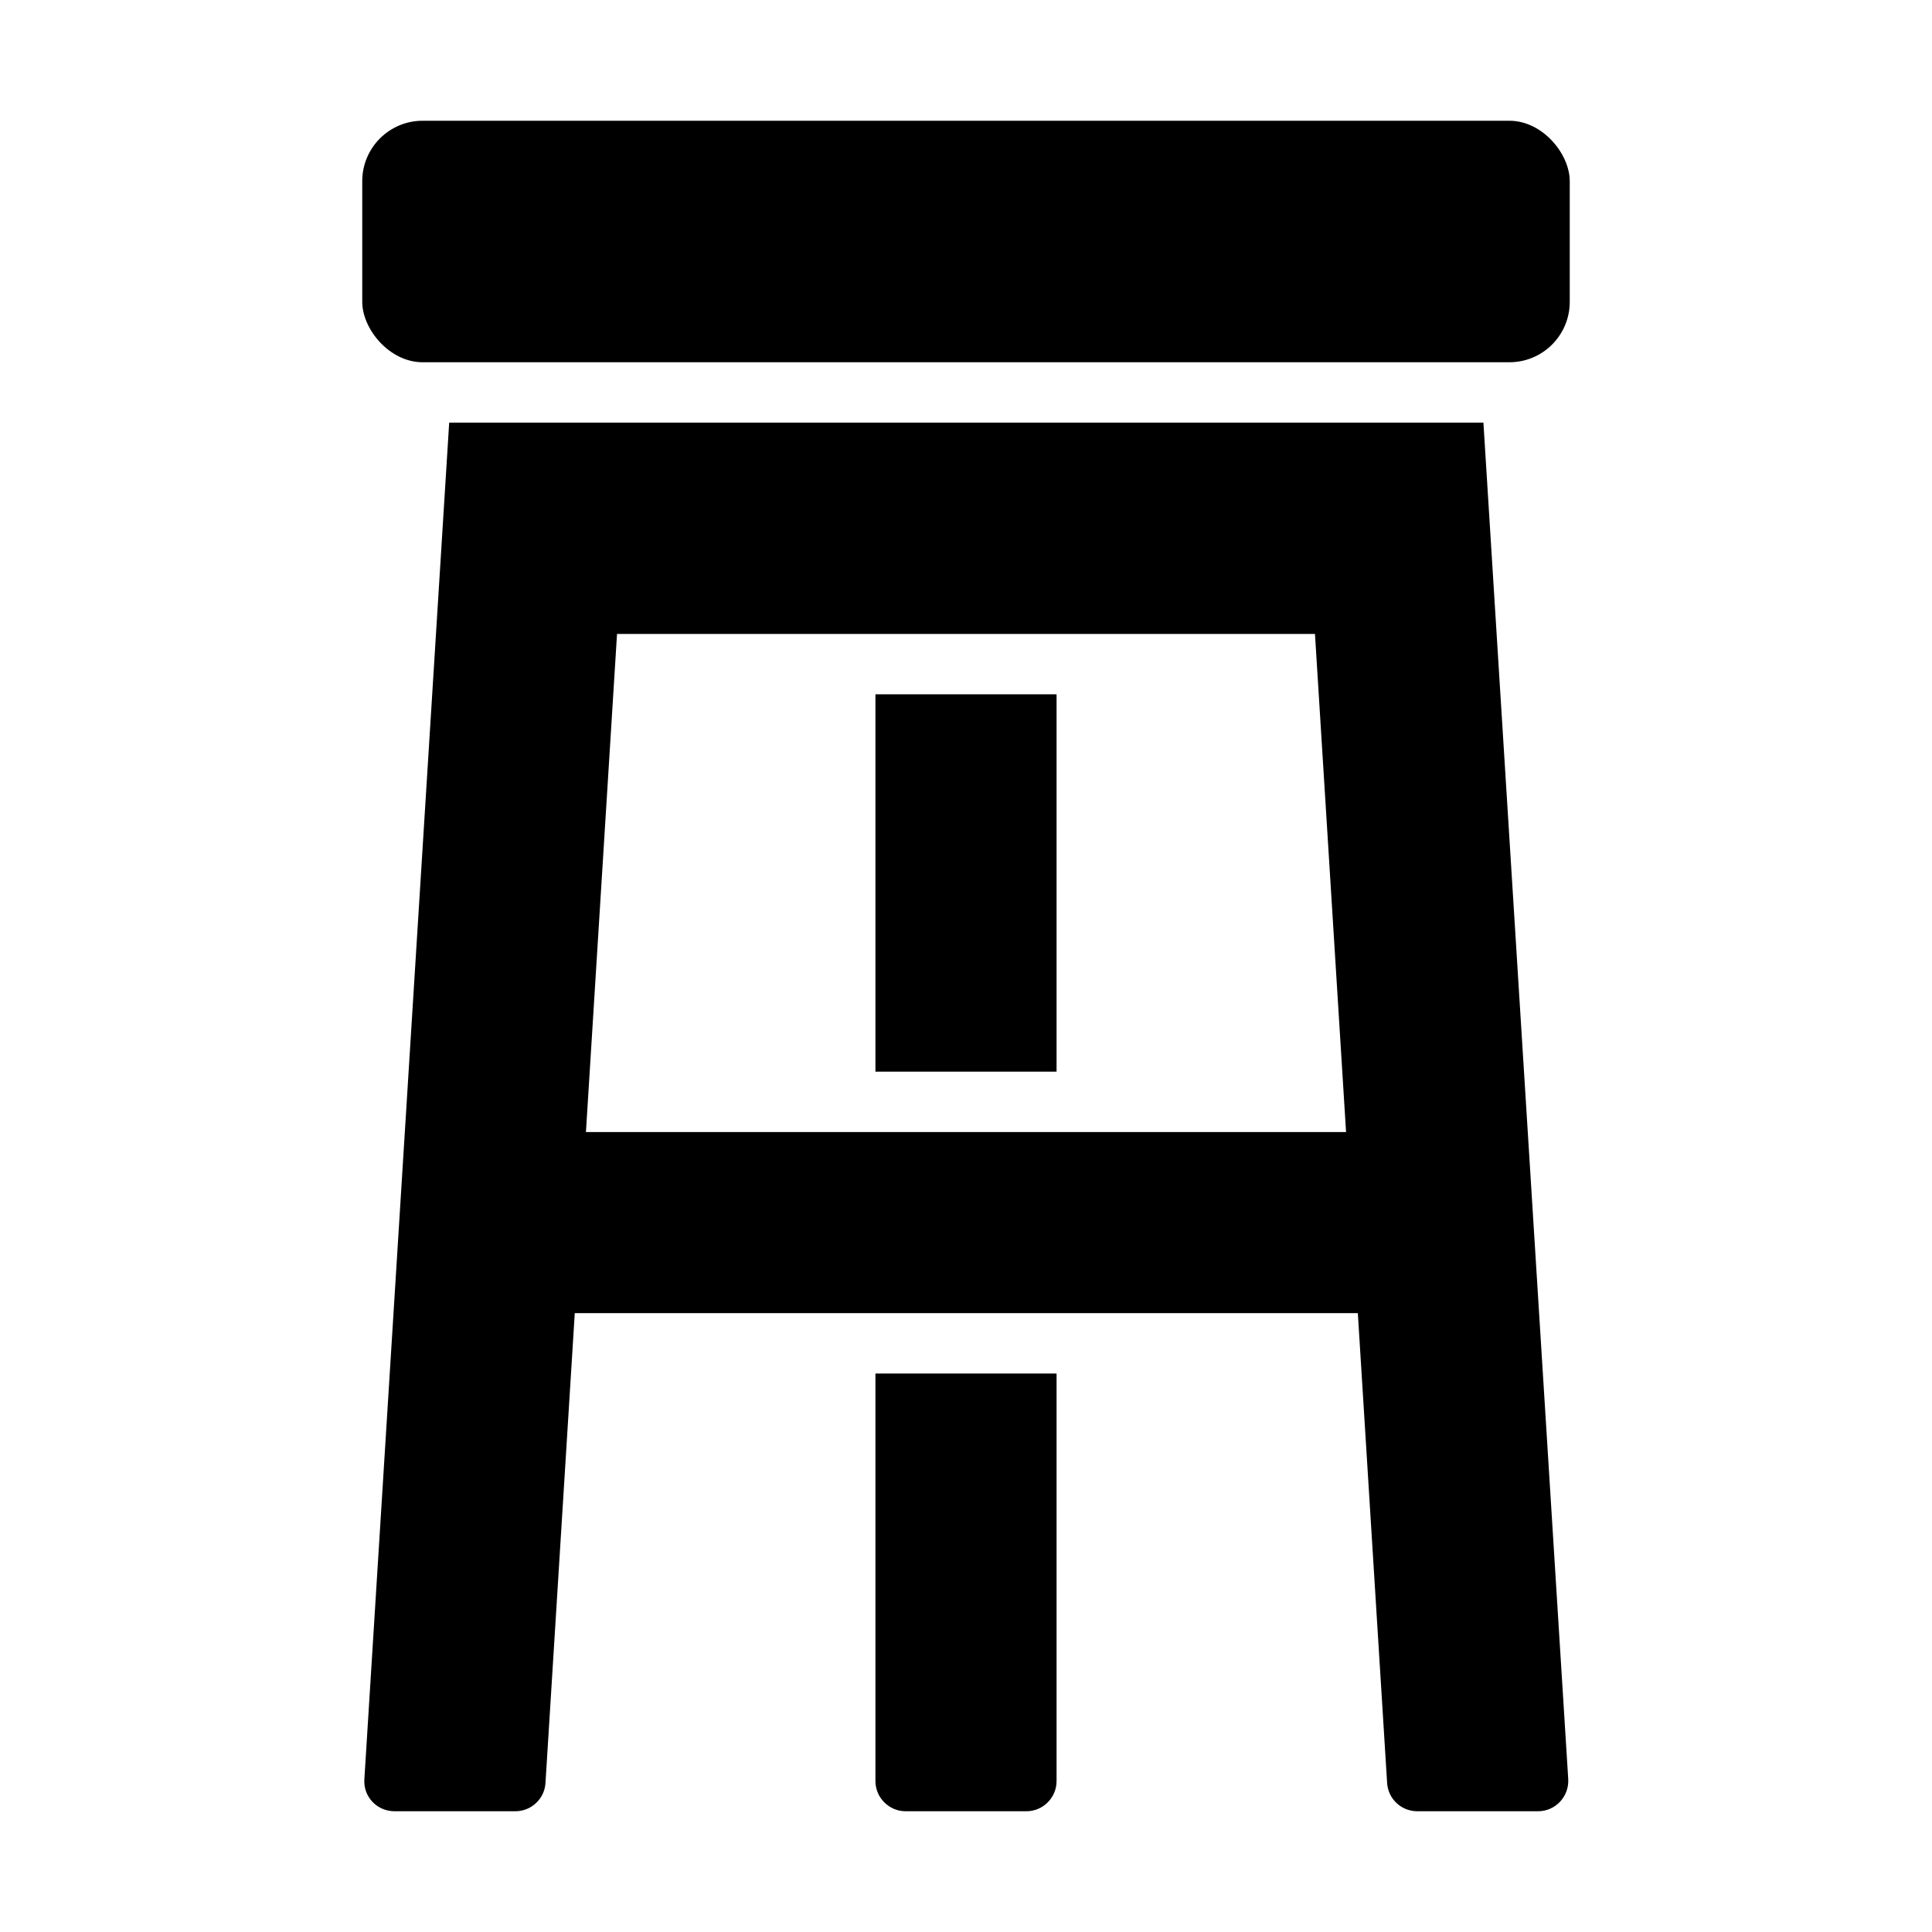 <?xml version="1.0" encoding="UTF-8"?><svg id="Glyph" xmlns="http://www.w3.org/2000/svg" viewBox="0 0 64 64"><rect x="12" y="4" width="40" height="8" rx="2" ry="2"/><rect x="29" y="23" width="6" height="12.5"/><path d="m29,59c0,.55.45,1,1,1h4c.55,0,1-.45,1-1v-13.5h-6v13.5Z"/><path d="m14.88,14l-2.81,44.94c-.04.58.42,1.06,1,1.06h4c.53,0,.97-.41,1-.94l.97-15.56h25.94l.97,15.56c.03.53.47.94,1,.94h4c.58,0,1.03-.49,1-1.06l-2.81-44.94H14.88Zm4.53,23.5l1.03-16.5h23.12l1.03,16.5h-25.18Z"/></svg>